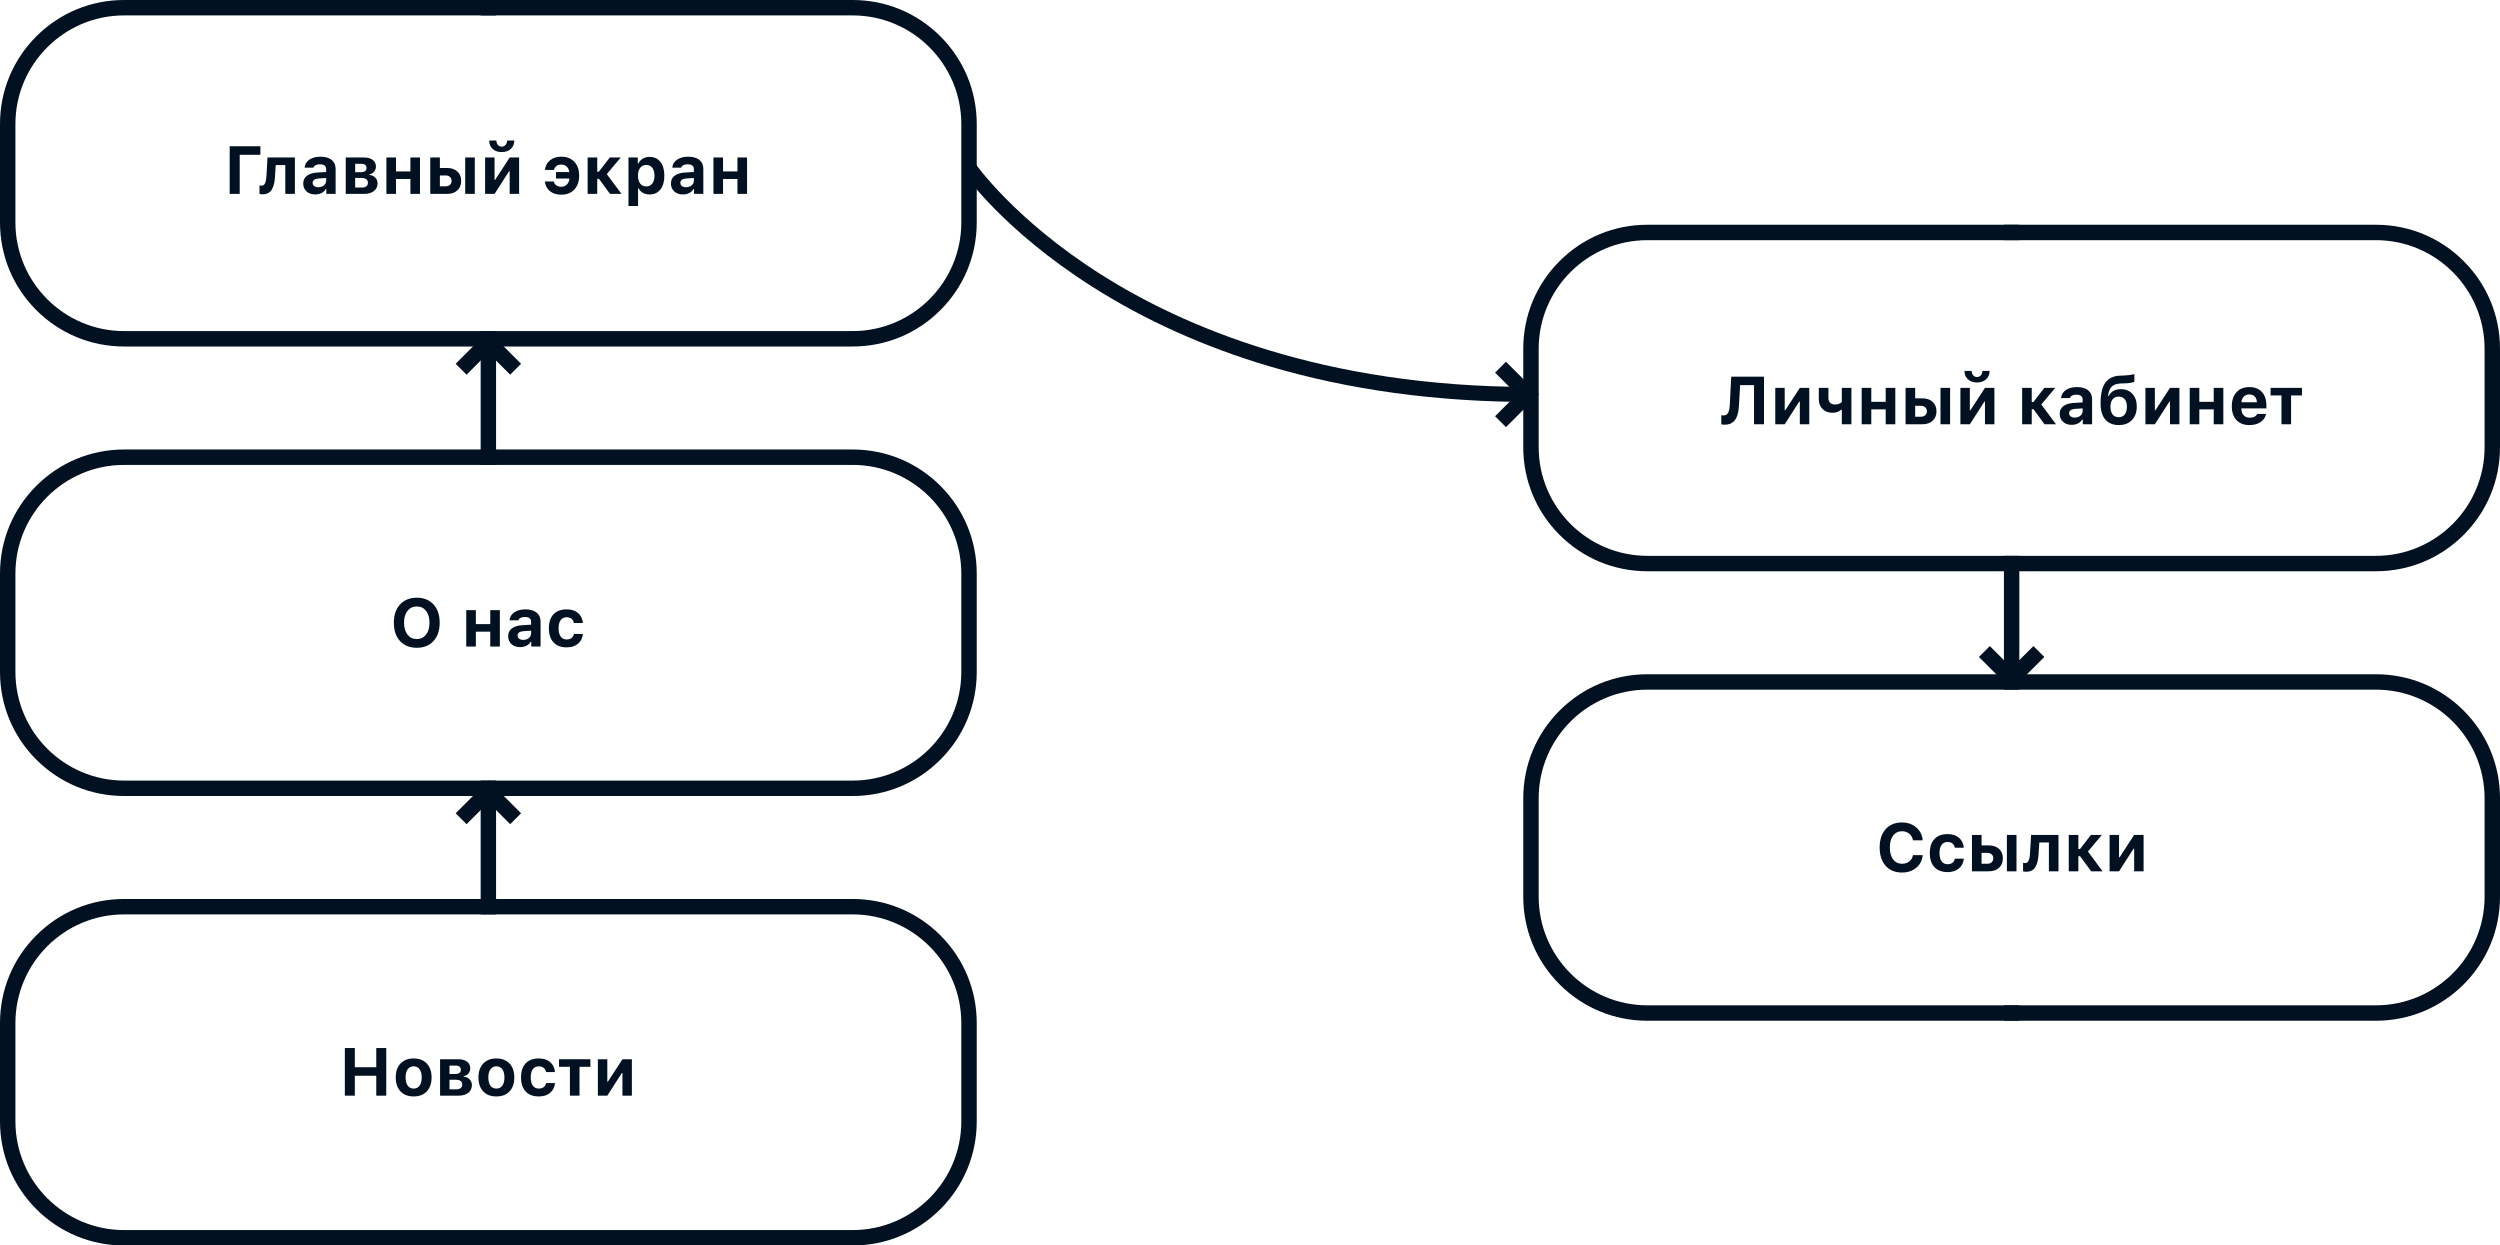 <svg width="831" height="414" viewBox="0 0 831 414" fill="none" xmlns="http://www.w3.org/2000/svg">
<g clip-path="url(#clip0_93_78)">
<path d="M312.585 12.08C304.794 4.291 294.437 0 283.418 0H41.247C30.228 0 19.871 4.291 12.08 12.08C4.289 19.87 0 30.224 0 41.24V73.94C0 84.956 4.289 95.31 12.08 103.1C19.871 110.889 30.228 115.177 41.247 115.177H283.418C294.437 115.177 304.794 110.889 312.585 103.1C320.376 95.31 324.668 84.956 324.668 73.94V41.24C324.668 30.224 320.376 19.87 312.585 12.08ZM319.54 73.94C319.54 93.853 303.336 110.053 283.418 110.053H41.247C21.329 110.053 5.125 93.853 5.125 73.94V41.24C5.125 21.327 21.329 5.124 41.247 5.124H283.418C303.336 5.124 319.54 21.327 319.54 41.24V73.94Z" fill="#011121"/>
<path d="M312.585 161.489C304.794 153.703 294.437 149.412 283.418 149.412H41.247C30.228 149.412 19.871 153.703 12.08 161.489C4.289 169.278 0 179.636 0 190.649V223.351C0 234.367 4.289 244.722 12.08 252.511C19.871 260.301 30.228 264.589 41.247 264.589H283.418C294.437 264.589 304.794 260.301 312.585 252.511C320.376 244.722 324.668 234.367 324.668 223.351V190.649C324.668 179.636 320.376 169.278 312.585 161.489ZM319.54 223.351C319.54 243.265 303.336 259.464 283.418 259.464H41.247C21.329 259.464 5.125 243.265 5.125 223.351V190.649C5.125 170.736 21.329 154.536 41.247 154.536H283.418C303.336 154.536 319.54 170.736 319.54 190.649V223.351Z" fill="#011121"/>
<path d="M312.585 310.9C304.794 303.111 294.437 298.823 283.418 298.823H41.247C30.228 298.823 19.871 303.111 12.08 310.9C4.289 318.689 0 329.044 0 340.06V372.762C0 383.775 4.289 394.133 12.08 401.923C19.871 409.709 30.228 414 41.247 414H283.418C294.437 414 304.794 409.709 312.585 401.923C320.376 394.133 324.668 383.775 324.668 372.762V340.06C324.668 329.044 320.376 318.689 312.585 310.9ZM319.54 372.762C319.54 392.676 303.336 408.876 283.418 408.876H41.247C21.329 408.876 5.125 392.676 5.125 372.762V340.06C5.125 320.147 21.329 303.947 41.247 303.947H283.418C303.336 303.947 319.54 320.147 319.54 340.06V372.762Z" fill="#011121"/>
<path d="M79.672 64.446H76.348V48.615H86.555V51.458H79.676V64.446H79.672Z" fill="#011121"/>
<path d="M91.412 58.632C91.362 59.575 91.256 60.395 91.094 61.091C90.931 61.787 90.694 62.405 90.379 62.951C90.064 63.497 89.649 63.906 89.134 64.181C88.618 64.455 87.997 64.593 87.273 64.593C86.877 64.593 86.537 64.546 86.252 64.449V61.641C86.459 61.691 86.686 61.718 86.942 61.718C87.226 61.718 87.47 61.637 87.673 61.478C87.876 61.319 88.035 61.082 88.156 60.77C88.278 60.458 88.369 60.118 88.431 59.743C88.494 59.369 88.54 58.929 88.569 58.417L88.918 52.35H98.027V64.452H94.833V54.862H91.662L91.409 58.635L91.412 58.632Z" fill="#011121"/>
<path d="M104.757 64.633C103.586 64.633 102.634 64.299 101.897 63.635C101.161 62.97 100.795 62.087 100.795 60.992C100.795 59.896 101.198 59.044 102.007 58.42C102.815 57.796 103.973 57.437 105.481 57.35L108.412 57.175V56.189C108.412 55.683 108.237 55.293 107.884 55.022C107.532 54.75 107.029 54.61 106.37 54.61C105.184 54.61 104.457 54.984 104.185 55.73H101.245C101.348 54.61 101.875 53.723 102.831 53.068C103.786 52.413 105.025 52.085 106.545 52.085C108.065 52.085 109.373 52.444 110.25 53.162C111.128 53.879 111.561 54.887 111.561 56.189V64.449H108.468V62.87H108.271C107.956 63.426 107.488 63.859 106.867 64.172C106.246 64.484 105.543 64.637 104.76 64.637L104.757 64.633ZM105.812 62.23C106.551 62.23 107.169 62.021 107.666 61.606C108.162 61.191 108.412 60.673 108.412 60.058V59.169L105.965 59.322C104.604 59.416 103.923 59.902 103.923 60.782C103.923 61.229 104.098 61.581 104.444 61.84C104.791 62.099 105.247 62.23 105.812 62.23Z" fill="#011121"/>
<path d="M114.92 64.446V52.344H120.967C122.218 52.344 123.195 52.615 123.901 53.155C124.606 53.695 124.959 54.441 124.959 55.393C124.959 56.023 124.753 56.582 124.338 57.072C123.923 57.562 123.408 57.855 122.787 57.949V58.145C123.592 58.217 124.244 58.517 124.747 59.041C125.249 59.565 125.499 60.199 125.499 60.944C125.499 62.005 125.103 62.854 124.31 63.491C123.517 64.128 122.44 64.446 121.079 64.446H114.924H114.92ZM120.121 54.45H118.057V57.237H119.946C120.567 57.237 121.039 57.115 121.357 56.869C121.675 56.622 121.834 56.279 121.834 55.833C121.834 55.386 121.688 55.062 121.394 54.819C121.101 54.575 120.676 54.45 120.121 54.45ZM120.121 59.156H118.057V62.34H120.286C120.939 62.34 121.435 62.202 121.778 61.928C122.122 61.653 122.293 61.257 122.293 60.739C122.293 60.221 122.106 59.827 121.735 59.559C121.363 59.291 120.823 59.159 120.121 59.159V59.156Z" fill="#011121"/>
<path d="M136.418 64.446V59.496H131.633V64.446H128.439V52.344H131.633V56.984H136.418V52.344H139.611V64.446H136.418Z" fill="#011121"/>
<path d="M143.023 64.446V52.344H146.216V55.833H148.62C150.046 55.833 151.182 56.223 152.028 57C152.874 57.777 153.296 58.825 153.296 60.142C153.296 61.459 152.874 62.505 152.028 63.279C151.182 64.053 150.046 64.443 148.62 64.443H143.023V64.446ZM148.114 58.314H146.216V61.934H148.114C148.723 61.934 149.207 61.768 149.569 61.434C149.931 61.1 150.112 60.664 150.112 60.124C150.112 59.584 149.928 59.147 149.562 58.813C149.197 58.479 148.713 58.314 148.114 58.314ZM154.632 64.446V52.344H157.825V64.446H154.632Z" fill="#011121"/>
<path d="M164.39 64.446H161.252V52.344H164.39V59.784H164.586L169.415 52.344H172.552V64.446H169.415V56.919H169.218L164.39 64.446ZM162.601 46.717H164.992C165.008 47.31 165.176 47.794 165.498 48.172C165.819 48.549 166.244 48.736 166.771 48.736C167.299 48.736 167.723 48.549 168.051 48.172C168.379 47.794 168.547 47.31 168.56 46.717H170.951C170.951 47.85 170.567 48.774 169.799 49.489C169.031 50.203 168.02 50.559 166.771 50.559C165.523 50.559 164.511 50.203 163.746 49.495C162.982 48.786 162.601 47.859 162.601 46.72V46.717Z" fill="#011121"/>
<path d="M184.099 60.311C184.217 60.873 184.492 61.31 184.926 61.616C185.36 61.922 185.909 62.078 186.568 62.078C187.32 62.078 187.944 61.831 188.434 61.341C188.924 60.851 189.199 60.184 189.258 59.335H184.804V57.184H189.227C189.146 56.417 188.862 55.811 188.378 55.368C187.894 54.925 187.289 54.703 186.574 54.703C185.922 54.703 185.382 54.866 184.951 55.19C184.52 55.515 184.242 55.949 184.117 56.492H181.121C181.274 55.175 181.836 54.111 182.806 53.299C183.777 52.488 185.035 52.082 186.586 52.082C188.4 52.082 189.842 52.647 190.91 53.777C191.977 54.906 192.511 56.439 192.511 58.367C192.511 60.296 191.977 61.875 190.91 63.008C189.842 64.141 188.394 64.709 186.565 64.709C184.991 64.709 183.727 64.309 182.769 63.513C181.811 62.718 181.258 61.647 181.111 60.308H184.108L184.099 60.311Z" fill="#011121"/>
<path d="M199.091 59.434H198.519V64.449H195.326V52.347H198.519V57.066H199.047L202.702 52.347H206.336L201.694 57.865L206.576 64.446H202.768L199.091 59.431V59.434Z" fill="#011121"/>
<path d="M215.891 52.148C217.427 52.148 218.635 52.7 219.512 53.805C220.389 54.909 220.829 56.438 220.829 58.392C220.829 60.346 220.395 61.865 219.524 62.973C218.653 64.081 217.461 64.637 215.947 64.637C215.082 64.637 214.333 64.459 213.696 64.1C213.06 63.741 212.591 63.242 212.292 62.596H212.095V68.466H208.902V52.35H211.995V54.335H212.192C212.52 53.655 213.01 53.121 213.662 52.734C214.314 52.347 215.054 52.154 215.891 52.154V52.148ZM214.805 61.965C215.669 61.965 216.34 61.65 216.824 61.017C217.308 60.383 217.548 59.509 217.548 58.389C217.548 57.269 217.305 56.404 216.818 55.774C216.331 55.143 215.663 54.825 214.814 54.825C213.965 54.825 213.294 55.147 212.801 55.786C212.307 56.426 212.061 57.3 212.061 58.401C212.061 59.503 212.307 60.377 212.797 61.014C213.288 61.65 213.956 61.968 214.805 61.968V61.965Z" fill="#011121"/>
<path d="M226.985 64.633C225.814 64.633 224.862 64.299 224.125 63.635C223.389 62.97 223.023 62.087 223.023 60.992C223.023 59.896 223.426 59.044 224.235 58.42C225.043 57.796 226.201 57.437 227.709 57.35L230.64 57.175V56.189C230.64 55.683 230.465 55.293 230.112 55.022C229.76 54.75 229.257 54.61 228.598 54.61C227.412 54.61 226.685 54.984 226.413 55.73H223.473C223.576 54.61 224.103 53.723 225.059 53.068C226.014 52.413 227.253 52.085 228.773 52.085C230.293 52.085 231.601 52.444 232.478 53.162C233.356 53.879 233.789 54.887 233.789 56.189V64.449H230.696V62.87H230.499C230.184 63.426 229.716 63.859 229.095 64.172C228.474 64.484 227.771 64.637 226.988 64.637L226.985 64.633ZM228.04 62.23C228.779 62.23 229.397 62.021 229.894 61.606C230.39 61.191 230.64 60.673 230.64 60.058V59.169L228.193 59.322C226.832 59.416 226.151 59.902 226.151 60.782C226.151 61.229 226.326 61.581 226.672 61.84C227.019 62.099 227.475 62.23 228.04 62.23Z" fill="#011121"/>
<path d="M245.126 64.446V59.496H240.341V64.446H237.148V52.344H240.341V56.984H245.126V52.344H248.32V64.446H245.126Z" fill="#011121"/>
<path d="M138.541 198.679C140.882 198.679 142.736 199.425 144.1 200.916C145.464 202.408 146.148 204.433 146.148 206.995C146.148 209.558 145.464 211.592 144.1 213.084C142.736 214.576 140.882 215.322 138.541 215.322C136.2 215.322 134.333 214.576 132.966 213.084C131.599 211.592 130.915 209.561 130.915 206.995C130.915 204.43 131.602 202.408 132.978 200.916C134.355 199.425 136.209 198.679 138.541 198.679ZM141.619 203.051C140.854 202.074 139.827 201.587 138.541 201.587C137.255 201.587 136.225 202.074 135.457 203.051C134.689 204.028 134.305 205.341 134.305 206.995C134.305 208.649 134.686 209.966 135.451 210.946C136.215 211.926 137.245 212.416 138.541 212.416C139.836 212.416 140.854 211.926 141.619 210.946C142.383 209.966 142.764 208.649 142.764 206.995C142.764 205.341 142.383 204.028 141.619 203.051Z" fill="#011121"/>
<path d="M162.957 214.916V209.966H158.172V214.916H154.979V202.813H158.172V207.454H162.957V202.813H166.15V214.916H162.957Z" fill="#011121"/>
<path d="M172.88 215.103C171.71 215.103 170.757 214.769 170.021 214.105C169.284 213.44 168.919 212.557 168.919 211.461C168.919 210.366 169.322 209.514 170.13 208.89C170.939 208.266 172.097 207.907 173.604 207.819L176.535 207.645V206.658C176.535 206.153 176.361 205.763 176.008 205.491C175.655 205.22 175.153 205.079 174.494 205.079C173.308 205.079 172.58 205.454 172.309 206.2H169.368C169.471 205.079 169.999 204.193 170.954 203.538C171.909 202.882 173.149 202.555 174.669 202.555C176.189 202.555 177.497 202.914 178.374 203.631C179.251 204.349 179.685 205.357 179.685 206.658V214.919H176.592V213.34H176.395C176.08 213.895 175.611 214.329 174.99 214.641C174.369 214.953 173.667 215.106 172.883 215.106L172.88 215.103ZM173.935 212.7C174.675 212.7 175.293 212.491 175.789 212.076C176.286 211.661 176.535 211.143 176.535 210.528V209.639L174.088 209.792C172.727 209.885 172.047 210.372 172.047 211.252C172.047 211.698 172.221 212.051 172.568 212.31C172.914 212.569 173.37 212.7 173.935 212.7Z" fill="#011121"/>
<path d="M193.751 207.083H190.767C190.657 206.49 190.395 206.025 189.983 205.685C189.571 205.345 189.031 205.176 188.363 205.176C187.498 205.176 186.837 205.491 186.371 206.119C185.906 206.746 185.675 207.654 185.675 208.84C185.675 210.026 185.906 210.959 186.371 211.599C186.837 212.239 187.501 212.56 188.363 212.56C189.022 212.56 189.558 212.404 189.971 212.089C190.383 211.774 190.648 211.321 190.767 210.728H193.751C193.62 212.095 193.076 213.181 192.127 213.98C191.179 214.779 189.921 215.181 188.363 215.181C186.474 215.181 185.017 214.632 183.99 213.531C182.963 212.429 182.448 210.865 182.448 208.84C182.448 206.815 182.96 205.279 183.984 204.187C185.007 203.095 186.468 202.552 188.363 202.552C189.942 202.552 191.204 202.957 192.143 203.769C193.083 204.58 193.62 205.685 193.751 207.083Z" fill="#011121"/>
<path d="M128.39 364.196H125.075V357.58H117.942V364.196H114.627V348.365H117.942V354.75H125.075V348.365H128.39V364.196Z" fill="#011121"/>
<path d="M141.871 362.779C140.813 363.9 139.355 364.458 137.498 364.458C135.641 364.458 134.183 363.9 133.125 362.779C132.067 361.659 131.539 360.114 131.539 358.139C131.539 356.163 132.073 354.637 133.137 353.514C134.202 352.39 135.656 351.829 137.498 351.829C139.34 351.829 140.794 352.39 141.859 353.514C142.923 354.637 143.457 356.179 143.457 358.139C143.457 360.099 142.929 361.662 141.871 362.779ZM137.498 361.846C138.347 361.846 139.006 361.522 139.474 360.876C139.942 360.23 140.176 359.315 140.176 358.139C140.176 356.962 139.939 356.07 139.468 355.417C138.996 354.765 138.338 354.441 137.498 354.441C136.658 354.441 135.99 354.765 135.522 355.417C135.054 356.07 134.82 356.975 134.82 358.139C134.82 359.303 135.051 360.23 135.516 360.876C135.981 361.522 136.64 361.846 137.498 361.846Z" fill="#011121"/>
<path d="M146.279 364.196V352.094H152.325C153.577 352.094 154.554 352.366 155.259 352.906C155.965 353.446 156.317 354.191 156.317 355.143C156.317 355.774 156.111 356.332 155.696 356.822C155.281 357.312 154.766 357.605 154.145 357.699V357.896C154.95 357.967 155.603 358.267 156.105 358.791C156.608 359.316 156.858 359.949 156.858 360.695C156.858 361.756 156.461 362.605 155.668 363.241C154.875 363.878 153.798 364.196 152.437 364.196H146.282H146.279ZM151.479 354.201H149.416V356.988H151.304C151.926 356.988 152.397 356.866 152.715 356.619C153.034 356.373 153.193 356.03 153.193 355.583C153.193 355.137 153.046 354.812 152.753 354.569C152.459 354.326 152.035 354.201 151.479 354.201ZM151.479 358.907H149.416V362.09H151.645C152.297 362.09 152.793 361.953 153.137 361.678C153.48 361.403 153.652 361.007 153.652 360.489C153.652 359.971 153.464 359.578 153.093 359.309C152.722 359.041 152.182 358.91 151.479 358.91V358.907Z" fill="#011121"/>
<path d="M169.372 362.779C168.313 363.9 166.856 364.458 164.998 364.458C163.141 364.458 161.683 363.9 160.625 362.779C159.567 361.659 159.04 360.114 159.04 358.139C159.04 356.163 159.573 354.637 160.638 353.514C161.702 352.39 163.157 351.829 164.998 351.829C166.84 351.829 168.295 352.39 169.359 353.514C170.424 354.637 170.957 356.179 170.957 358.139C170.957 360.099 170.43 361.662 169.372 362.779ZM164.998 361.846C165.848 361.846 166.506 361.522 166.974 360.876C167.443 360.23 167.677 359.315 167.677 358.139C167.677 356.962 167.439 356.07 166.968 355.417C166.497 354.765 165.838 354.441 164.998 354.441C164.159 354.441 163.491 354.765 163.023 355.417C162.554 356.07 162.32 356.975 162.32 358.139C162.32 359.303 162.551 360.23 163.016 360.876C163.481 361.522 164.14 361.846 164.998 361.846Z" fill="#011121"/>
<path d="M184.489 356.363H181.505C181.396 355.77 181.133 355.305 180.721 354.965C180.309 354.625 179.769 354.457 179.101 354.457C178.237 354.457 177.575 354.772 177.11 355.399C176.645 356.026 176.414 356.934 176.414 358.12C176.414 359.306 176.645 360.239 177.11 360.879C177.575 361.519 178.24 361.84 179.101 361.84C179.76 361.84 180.297 361.684 180.709 361.369C181.121 361.054 181.386 360.601 181.505 360.008H184.489C184.358 361.375 183.815 362.461 182.866 363.26C181.917 364.059 180.659 364.462 179.101 364.462C177.213 364.462 175.755 363.912 174.728 362.811C173.701 361.709 173.186 360.146 173.186 358.12C173.186 356.095 173.698 354.56 174.722 353.467C175.746 352.375 177.207 351.832 179.101 351.832C180.681 351.832 181.942 352.238 182.881 353.049C183.821 353.861 184.358 354.965 184.489 356.363Z" fill="#011121"/>
<path d="M196.253 352.094V354.606H192.633V364.196H189.439V354.606H185.818V352.094H196.253Z" fill="#011121"/>
<path d="M201.872 364.196H198.735V352.094H201.872V359.534H202.069L206.898 352.094H210.035V364.196H206.898V356.669H206.701L201.872 364.196Z" fill="#011121"/>
<path d="M164.895 0H159.77V5.124H164.895V0Z" fill="#011121"/>
<path d="M164.895 110.053H159.77V154.536H164.895V110.053Z" fill="#011121"/>
<path d="M164.895 259.464H159.77V303.947H164.895V259.464Z" fill="#011121"/>
<path d="M162.333 110.052L151.46 120.922L155.085 124.546L165.957 113.676L162.333 110.052Z" fill="#011121"/>
<path d="M162.335 110.05L158.71 113.674L169.583 124.544L173.207 120.921L162.335 110.05Z" fill="#011121"/>
<path d="M162.334 259.464L151.461 270.334L155.085 273.957L165.958 263.087L162.334 259.464Z" fill="#011121"/>
<path d="M162.335 259.462L158.711 263.085L169.584 273.956L173.208 270.332L162.335 259.462Z" fill="#011121"/>
<path d="M818.917 86.785C811.129 78.995 800.769 74.707 789.753 74.707H547.579C536.56 74.707 526.203 78.995 518.412 86.785C510.621 94.574 506.332 104.929 506.332 115.945V148.647C506.332 159.66 510.621 170.018 518.412 177.804C526.203 185.594 536.56 189.885 547.579 189.885H789.753C800.769 189.885 811.129 185.594 818.917 177.804C826.708 170.018 831 159.66 831 148.647V115.945C831 104.929 826.708 94.574 818.917 86.785ZM825.875 148.647C825.875 168.557 809.668 184.76 789.753 184.76H547.579C527.661 184.76 511.458 168.557 511.458 148.647V115.945C511.458 96.031 527.661 79.832 547.579 79.832H789.753C809.668 79.832 825.875 96.031 825.875 115.945V148.647Z" fill="#011121"/>
<path d="M818.917 236.196C811.129 228.407 800.769 224.119 789.753 224.119H547.579C536.56 224.119 526.203 228.407 518.412 236.196C510.621 243.986 506.332 254.34 506.332 265.357V298.056C506.332 309.072 510.621 319.426 518.412 327.216C526.203 335.005 536.56 339.293 547.579 339.293H789.753C800.769 339.293 811.129 335.005 818.917 327.216C826.708 319.426 831 309.072 831 298.056V265.357C831 254.34 826.708 243.986 818.917 236.196ZM825.875 298.056C825.875 317.969 809.668 334.169 789.753 334.169H547.579C527.661 334.169 511.458 317.969 511.458 298.056V265.357C511.458 245.443 527.661 229.243 547.579 229.243H789.753C809.668 229.243 825.875 245.443 825.875 265.357V298.056Z" fill="#011121"/>
<path d="M586.354 141.029H583.039V128.028H578.419L578.035 134.744C577.991 135.549 577.907 136.273 577.782 136.916C577.657 137.559 577.476 138.152 577.239 138.695C577.002 139.238 576.705 139.688 576.356 140.043C576.006 140.399 575.575 140.68 575.073 140.877C574.57 141.073 573.993 141.173 573.35 141.173C572.854 141.173 572.454 141.126 572.154 141.029V138.012C572.426 138.071 572.669 138.099 572.891 138.099C573.206 138.099 573.481 138.04 573.718 137.918C573.955 137.796 574.149 137.637 574.296 137.434C574.442 137.232 574.564 136.972 574.664 136.654C574.764 136.336 574.836 136.011 574.882 135.677C574.929 135.343 574.964 134.956 574.985 134.51L575.457 125.195H586.354V141.026V141.029Z" fill="#011121"/>
<path d="M593.237 141.029H590.1V128.927H593.237V136.367H593.433L598.262 128.927H601.399V141.029H598.262V133.502H598.066L593.237 141.029Z" fill="#011121"/>
<path d="M615.415 141.029H612.222V136.192H612.025C611.257 136.872 610.302 137.213 609.16 137.213C607.761 137.213 606.65 136.794 605.817 135.961C604.983 135.128 604.571 134.026 604.571 132.659V128.93H607.765V132.31C607.765 132.975 607.958 133.499 608.345 133.883C608.732 134.267 609.275 134.46 609.968 134.46C610.883 134.46 611.632 134.189 612.219 133.649V128.93H615.412V141.032L615.415 141.029Z" fill="#011121"/>
<path d="M626.805 141.029V136.079H622.019V141.029H618.826V128.927H622.019V133.567H626.805V128.927H629.998V141.029H626.805Z" fill="#011121"/>
<path d="M633.41 141.029V128.927H636.603V132.416H639.007C640.433 132.416 641.57 132.806 642.416 133.583C643.262 134.36 643.683 135.409 643.683 136.725C643.683 138.042 643.262 139.088 642.416 139.862C641.57 140.636 640.433 141.026 639.007 141.026H633.41V141.029ZM638.501 134.897H636.603V138.517H638.501C639.11 138.517 639.594 138.351 639.956 138.017C640.318 137.684 640.499 137.247 640.499 136.707C640.499 136.167 640.315 135.73 639.95 135.396C639.584 135.062 639.101 134.897 638.501 134.897ZM645.019 141.029V128.927H648.212V141.029H645.019Z" fill="#011121"/>
<path d="M654.777 141.029H651.64V128.927H654.777V136.367H654.973L659.802 128.927H662.939V141.029H659.802V133.502H659.606L654.777 141.029ZM652.988 123.3H655.379C655.395 123.893 655.563 124.377 655.885 124.755C656.206 125.132 656.631 125.319 657.158 125.319C657.686 125.319 658.11 125.132 658.438 124.755C658.766 124.377 658.935 123.893 658.947 123.3H661.338C661.338 124.433 660.954 125.357 660.186 126.072C659.418 126.786 658.407 127.142 657.158 127.142C655.91 127.142 654.898 126.786 654.134 126.078C653.369 125.369 652.988 124.442 652.988 123.303V123.3Z" fill="#011121"/>
<path d="M675.925 136.014H675.353V141.029H672.16V128.927H675.353V133.645H675.881L679.536 128.927H683.17L678.528 134.444L683.41 141.026H679.602L675.925 136.011V136.014Z" fill="#011121"/>
<path d="M688.611 141.214C687.44 141.214 686.488 140.88 685.751 140.215C685.015 139.55 684.649 138.667 684.649 137.572C684.649 136.476 685.052 135.624 685.861 135C686.669 134.376 687.827 134.017 689.335 133.93L692.266 133.755V132.769C692.266 132.263 692.091 131.873 691.738 131.602C691.386 131.33 690.883 131.19 690.224 131.19C689.038 131.19 688.311 131.564 688.039 132.31H685.099C685.202 131.19 685.729 130.303 686.685 129.648C687.64 128.993 688.879 128.665 690.399 128.665C691.919 128.665 693.227 129.024 694.104 129.742C694.981 130.459 695.415 131.467 695.415 132.769V141.029H692.322V139.45H692.125C691.81 140.006 691.342 140.44 690.721 140.752C690.1 141.064 689.397 141.217 688.614 141.217L688.611 141.214ZM689.666 138.811C690.405 138.811 691.023 138.601 691.52 138.186C692.016 137.771 692.266 137.253 692.266 136.639V135.749L689.819 135.902C688.458 135.996 687.777 136.482 687.777 137.363C687.777 137.809 687.952 138.161 688.298 138.42C688.645 138.679 689.101 138.811 689.666 138.811Z" fill="#011121"/>
<path d="M700.703 131.67H700.9C701.69 130.125 703.041 129.354 704.949 129.354C706.544 129.354 707.827 129.872 708.801 130.912C709.774 131.951 710.261 133.352 710.261 135.112C710.261 137.022 709.728 138.529 708.66 139.631C707.593 140.733 706.141 141.288 704.303 141.288C702.364 141.288 700.869 140.68 699.814 139.462C698.759 138.245 698.234 136.448 698.234 134.07C698.234 130.968 698.759 128.68 699.808 127.201C700.856 125.722 702.501 124.945 704.739 124.864L706.288 124.807C706.843 124.786 707.387 124.736 707.911 124.655C708.435 124.573 708.822 124.502 709.069 124.439C709.316 124.377 709.444 124.339 709.459 124.324V126.901C709.394 126.939 709.294 126.983 709.163 127.033C709.031 127.082 708.71 127.154 708.198 127.248C707.686 127.341 707.115 127.395 706.488 127.416L705.017 127.46C704.278 127.488 703.647 127.597 703.126 127.785C702.604 127.972 702.177 128.25 701.852 128.618C701.527 128.986 701.275 129.414 701.1 129.897C700.925 130.381 700.794 130.968 700.703 131.664V131.67ZM704.249 138.679C705.114 138.679 705.785 138.376 706.263 137.774C706.74 137.172 706.981 136.314 706.981 135.203C706.981 134.092 706.74 133.315 706.263 132.722C705.785 132.129 705.111 131.832 704.249 131.832C703.388 131.832 702.714 132.129 702.236 132.722C701.758 133.315 701.518 134.142 701.518 135.203C701.518 136.264 701.755 137.172 702.233 137.774C702.711 138.376 703.382 138.679 704.253 138.679H704.249Z" fill="#011121"/>
<path d="M716.276 141.029H713.139V128.927H716.276V136.367H716.472L721.301 128.927H724.438V141.029H721.301V133.502H721.105L716.276 141.029Z" fill="#011121"/>
<path d="M735.842 141.029V136.079H731.057V141.029H727.863V128.927H731.057V133.567H735.842V128.927H739.035V141.029H735.842Z" fill="#011121"/>
<path d="M750.272 137.584H753.247C753.007 138.733 752.392 139.638 751.408 140.299C750.425 140.961 749.192 141.292 747.716 141.292C745.871 141.292 744.435 140.742 743.402 139.641C742.369 138.539 741.854 137.007 741.854 135.038C741.854 133.068 742.372 131.514 743.411 130.375C744.451 129.236 745.871 128.665 747.669 128.665C749.467 128.665 750.846 129.202 751.845 130.278C752.844 131.355 753.344 132.853 753.344 134.775V135.752H745.037V135.918C745.059 136.816 745.318 137.528 745.812 138.052C746.305 138.576 746.97 138.836 747.803 138.836C748.434 138.836 748.958 138.726 749.382 138.511C749.807 138.296 750.104 137.987 750.272 137.584ZM747.681 131.112C746.942 131.112 746.333 131.349 745.855 131.826C745.378 132.304 745.106 132.931 745.05 133.714H750.207C750.169 132.909 749.926 132.276 749.476 131.811C749.027 131.346 748.427 131.115 747.681 131.115V131.112Z" fill="#011121"/>
<path d="M765.174 128.927V131.439H761.553V141.029H758.36V131.439H754.739V128.927H765.174Z" fill="#011121"/>
<path d="M632.228 290.029C629.931 290.029 628.117 289.286 626.79 287.798C625.464 286.309 624.799 284.278 624.799 281.703C624.799 279.128 625.464 277.1 626.79 275.614C628.117 274.129 629.931 273.386 632.228 273.386C634.101 273.386 635.683 273.945 636.976 275.059C638.268 276.173 638.973 277.596 639.098 279.322H635.871C635.708 278.407 635.299 277.677 634.635 277.128C633.97 276.579 633.171 276.304 632.225 276.304C630.982 276.304 629.996 276.788 629.272 277.752C628.548 278.716 628.186 280.033 628.186 281.703C628.186 283.373 628.548 284.69 629.272 285.657C629.996 286.624 630.982 287.111 632.234 287.111C633.186 287.111 633.988 286.852 634.647 286.331C635.306 285.81 635.715 285.117 635.877 284.246H639.105C638.964 285.957 638.262 287.348 636.991 288.422C635.721 289.495 634.132 290.029 632.222 290.029H632.228Z" fill="#011121"/>
<path d="M652.771 281.787H649.786C649.677 281.194 649.415 280.729 649.003 280.389C648.591 280.049 648.051 279.88 647.383 279.88C646.518 279.88 645.857 280.196 645.391 280.823C644.926 281.45 644.695 282.358 644.695 283.544C644.695 284.73 644.926 285.663 645.391 286.303C645.857 286.943 646.521 287.264 647.383 287.264C648.042 287.264 648.579 287.108 648.991 286.793C649.403 286.478 649.668 286.025 649.786 285.432H652.771C652.64 286.799 652.096 287.885 651.147 288.684C650.199 289.483 648.941 289.885 647.383 289.885C645.494 289.885 644.037 289.336 643.01 288.235C641.983 287.133 641.468 285.57 641.468 283.544C641.468 281.519 641.98 279.983 643.004 278.891C644.027 277.799 645.488 277.256 647.383 277.256C648.962 277.256 650.224 277.662 651.163 278.473C652.103 279.284 652.64 280.389 652.771 281.787Z" fill="#011121"/>
<path d="M655.479 289.623V277.521H658.673V281.01H661.076C662.503 281.01 663.639 281.4 664.485 282.177C665.331 282.954 665.752 284.003 665.752 285.32C665.752 286.637 665.331 287.682 664.485 288.456C663.639 289.23 662.503 289.62 661.076 289.62H655.479V289.623ZM660.571 283.491H658.673V287.111H660.571C661.179 287.111 661.663 286.946 662.025 286.612C662.387 286.278 662.568 285.841 662.568 285.301C662.568 284.761 662.384 284.324 662.019 283.99C661.654 283.656 661.17 283.491 660.571 283.491ZM667.088 289.623V277.521H670.282V289.623H667.088Z" fill="#011121"/>
<path d="M677.627 283.806C677.577 284.749 677.471 285.57 677.308 286.266C677.146 286.962 676.909 287.579 676.593 288.126C676.278 288.672 675.863 289.081 675.348 289.355C674.833 289.63 674.212 289.767 673.488 289.767C673.091 289.767 672.751 289.72 672.467 289.624V286.815C672.673 286.865 672.901 286.893 673.157 286.893C673.441 286.893 673.684 286.812 673.887 286.653C674.09 286.493 674.249 286.256 674.371 285.944C674.493 285.632 674.583 285.292 674.646 284.917C674.708 284.543 674.755 284.103 674.783 283.591L675.133 277.524H684.241V289.627H681.048V280.037H677.876L677.623 283.81L677.627 283.806Z" fill="#011121"/>
<path d="M691.421 284.608H690.85V289.623H687.656V277.521H690.85V282.24H691.377L695.032 277.521H698.666L694.024 283.038L698.906 289.62H695.098L691.421 284.605V284.608Z" fill="#011121"/>
<path d="M704.369 289.623H701.231V277.521H704.369V284.961H704.565L709.394 277.521H712.531V289.623H709.394V282.096H709.197L704.369 289.623Z" fill="#011121"/>
<path d="M671.227 74.707H666.102V79.832H671.227V74.707Z" fill="#011121"/>
<path d="M671.227 184.76H666.102V229.243H671.227V184.76Z" fill="#011121"/>
<path d="M671.227 334.169H666.102V339.293H671.227V334.169Z" fill="#011121"/>
<path d="M675.913 214.749L665.04 225.619L668.664 229.243L679.537 218.372L675.913 214.749Z" fill="#011121"/>
<path d="M661.416 214.749L657.792 218.372L668.665 229.242L672.289 225.619L661.416 214.749Z" fill="#011121"/>
<path d="M500.583 120.238L496.959 123.861L507.832 134.732L511.456 131.108L500.583 120.238Z" fill="#011121"/>
<path d="M507.834 127.486L496.961 138.356L500.585 141.98L511.458 131.11L507.834 127.486Z" fill="#011121"/>
<path d="M508.676 133.608C477.571 133.608 448.304 129.598 421.693 121.684C400.367 115.342 380.69 106.498 363.203 95.395C333.33 76.424 320.367 57.659 319.83 56.869L323.96 54.06C324.088 54.248 337.026 72.916 366.128 91.338C392.991 108.343 439.529 128.615 508.676 128.615V133.608Z" fill="#011121"/>
</g>
<defs>
<clipPath id="clip0_93_78">
<rect width="831" height="414" fill="white"/>
</clipPath>
</defs>
</svg>
